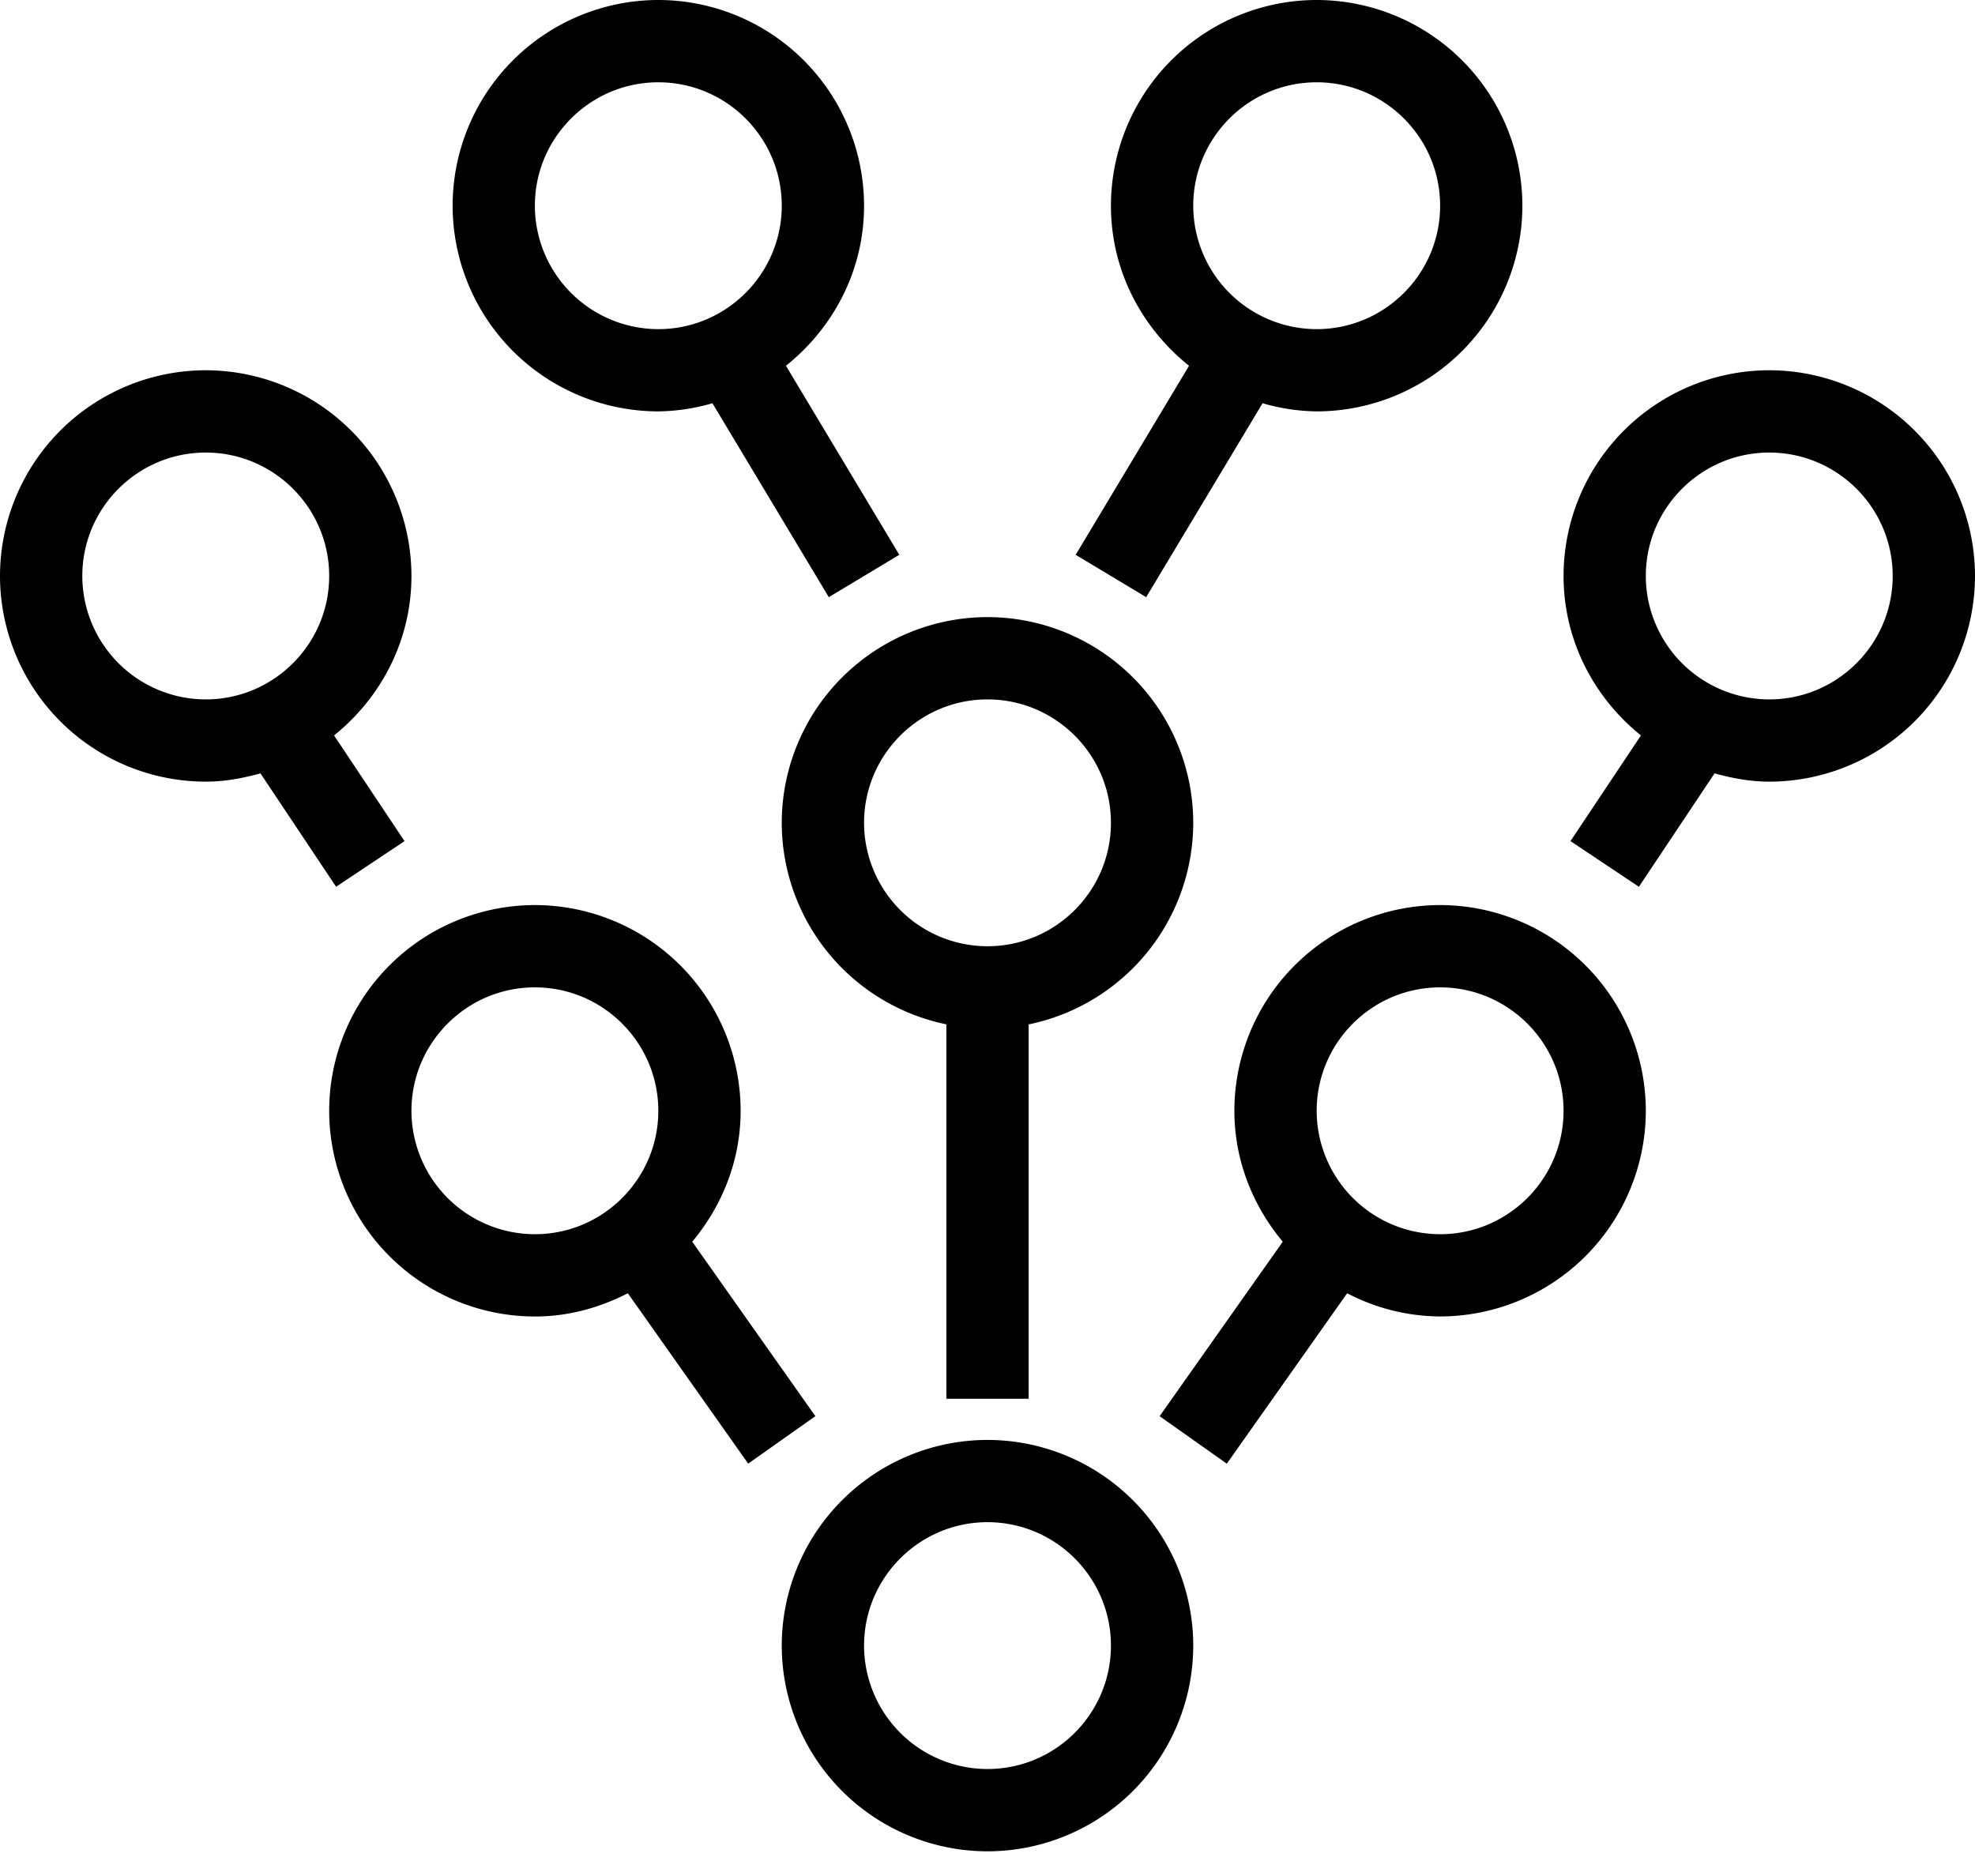 <svg xmlns="http://www.w3.org/2000/svg" width="40" height="38" viewBox="0 0 40 38">
    <g fill="#000" fill-rule="evenodd">
        <path d="M20 35.833a2.503 2.503 0 0 1-2.5-2.5c0-1.378 1.122-2.5 2.5-2.5s2.5 1.122 2.5 2.5c0 1.379-1.122 2.5-2.5 2.5m0-6.666a4.171 4.171 0 0 0-4.167 4.166A4.171 4.171 0 0 0 20 37.5a4.171 4.171 0 0 0 4.167-4.167A4.171 4.171 0 0 0 20 29.167M20 14.167c1.378 0 2.5 1.121 2.5 2.5 0 1.378-1.122 2.5-2.5 2.5a2.503 2.503 0 0 1-2.5-2.5c0-1.379 1.122-2.5 2.5-2.5m-4.167 2.5a4.174 4.174 0 0 0 3.334 4.082v7.584h1.666V20.75a4.174 4.174 0 0 0 3.334-4.082A4.171 4.171 0 0 0 20 12.5a4.171 4.171 0 0 0-4.167 4.167M13.333 1.667c1.379 0 2.5 1.121 2.5 2.5 0 1.378-1.121 2.5-2.5 2.5a2.503 2.503 0 0 1-2.5-2.5c0-1.379 1.122-2.5 2.5-2.5m0 6.666a4.11 4.11 0 0 0 1.096-.165l2.357 3.928 1.428-.858-2.296-3.829c.956-.764 1.582-1.926 1.582-3.242A4.171 4.171 0 0 0 13.333 0a4.171 4.171 0 0 0-4.166 4.167 4.171 4.171 0 0 0 4.166 4.166M29.167 25a2.503 2.503 0 0 1-2.5-2.5c0-1.378 1.121-2.5 2.5-2.5 1.378 0 2.5 1.122 2.5 2.5s-1.122 2.5-2.5 2.5m0-6.667A4.171 4.171 0 0 0 25 22.5c0 1.012.378 1.93.98 2.652l-2.494 3.534 1.361.962 2.437-3.452a4.11 4.11 0 0 0 1.883.47 4.171 4.171 0 0 0 4.166-4.166 4.171 4.171 0 0 0-4.166-4.167M35.833 14.167a2.503 2.503 0 0 1-2.5-2.5c0-1.379 1.122-2.5 2.5-2.5 1.379 0 2.5 1.121 2.5 2.5 0 1.378-1.121 2.5-2.5 2.5m0-6.667a4.171 4.171 0 0 0-4.166 4.167c0 1.309.619 2.466 1.567 3.23l-1.427 2.14 1.386.925 1.532-2.297c.355.098.722.168 1.108.168A4.171 4.171 0 0 0 40 11.667 4.171 4.171 0 0 0 35.833 7.5M1.667 11.667c0-1.379 1.121-2.5 2.5-2.5 1.378 0 2.5 1.121 2.5 2.5 0 1.378-1.122 2.5-2.5 2.5a2.503 2.503 0 0 1-2.5-2.5zm5.14 6.295l1.386-.924-1.427-2.141c.948-.764 1.567-1.921 1.567-3.23A4.171 4.171 0 0 0 4.167 7.5 4.171 4.171 0 0 0 0 11.667a4.171 4.171 0 0 0 4.167 4.166c.386 0 .753-.07 1.108-.168l1.532 2.297zM8.333 22.5c0-1.378 1.122-2.5 2.5-2.5 1.379 0 2.5 1.122 2.5 2.5s-1.121 2.5-2.5 2.5a2.503 2.503 0 0 1-2.5-2.5zm8.181 6.186l-2.494-3.534c.603-.723.98-1.64.98-2.652a4.171 4.171 0 0 0-4.167-4.167A4.171 4.171 0 0 0 6.667 22.5a4.171 4.171 0 0 0 4.166 4.167c.681 0 1.315-.18 1.883-.471l2.437 3.451 1.361-.961zM26.667 1.667c1.378 0 2.5 1.121 2.5 2.5 0 1.378-1.122 2.5-2.5 2.5a2.503 2.503 0 0 1-2.5-2.5c0-1.379 1.121-2.5 2.5-2.5zm-3.453 10.429l2.357-3.928a4.11 4.11 0 0 0 1.096.165 4.171 4.171 0 0 0 4.166-4.166A4.171 4.171 0 0 0 26.667 0 4.171 4.171 0 0 0 22.5 4.167c0 1.316.626 2.478 1.582 3.242l-2.296 3.829 1.428.858z"/>
    </g>
</svg>
